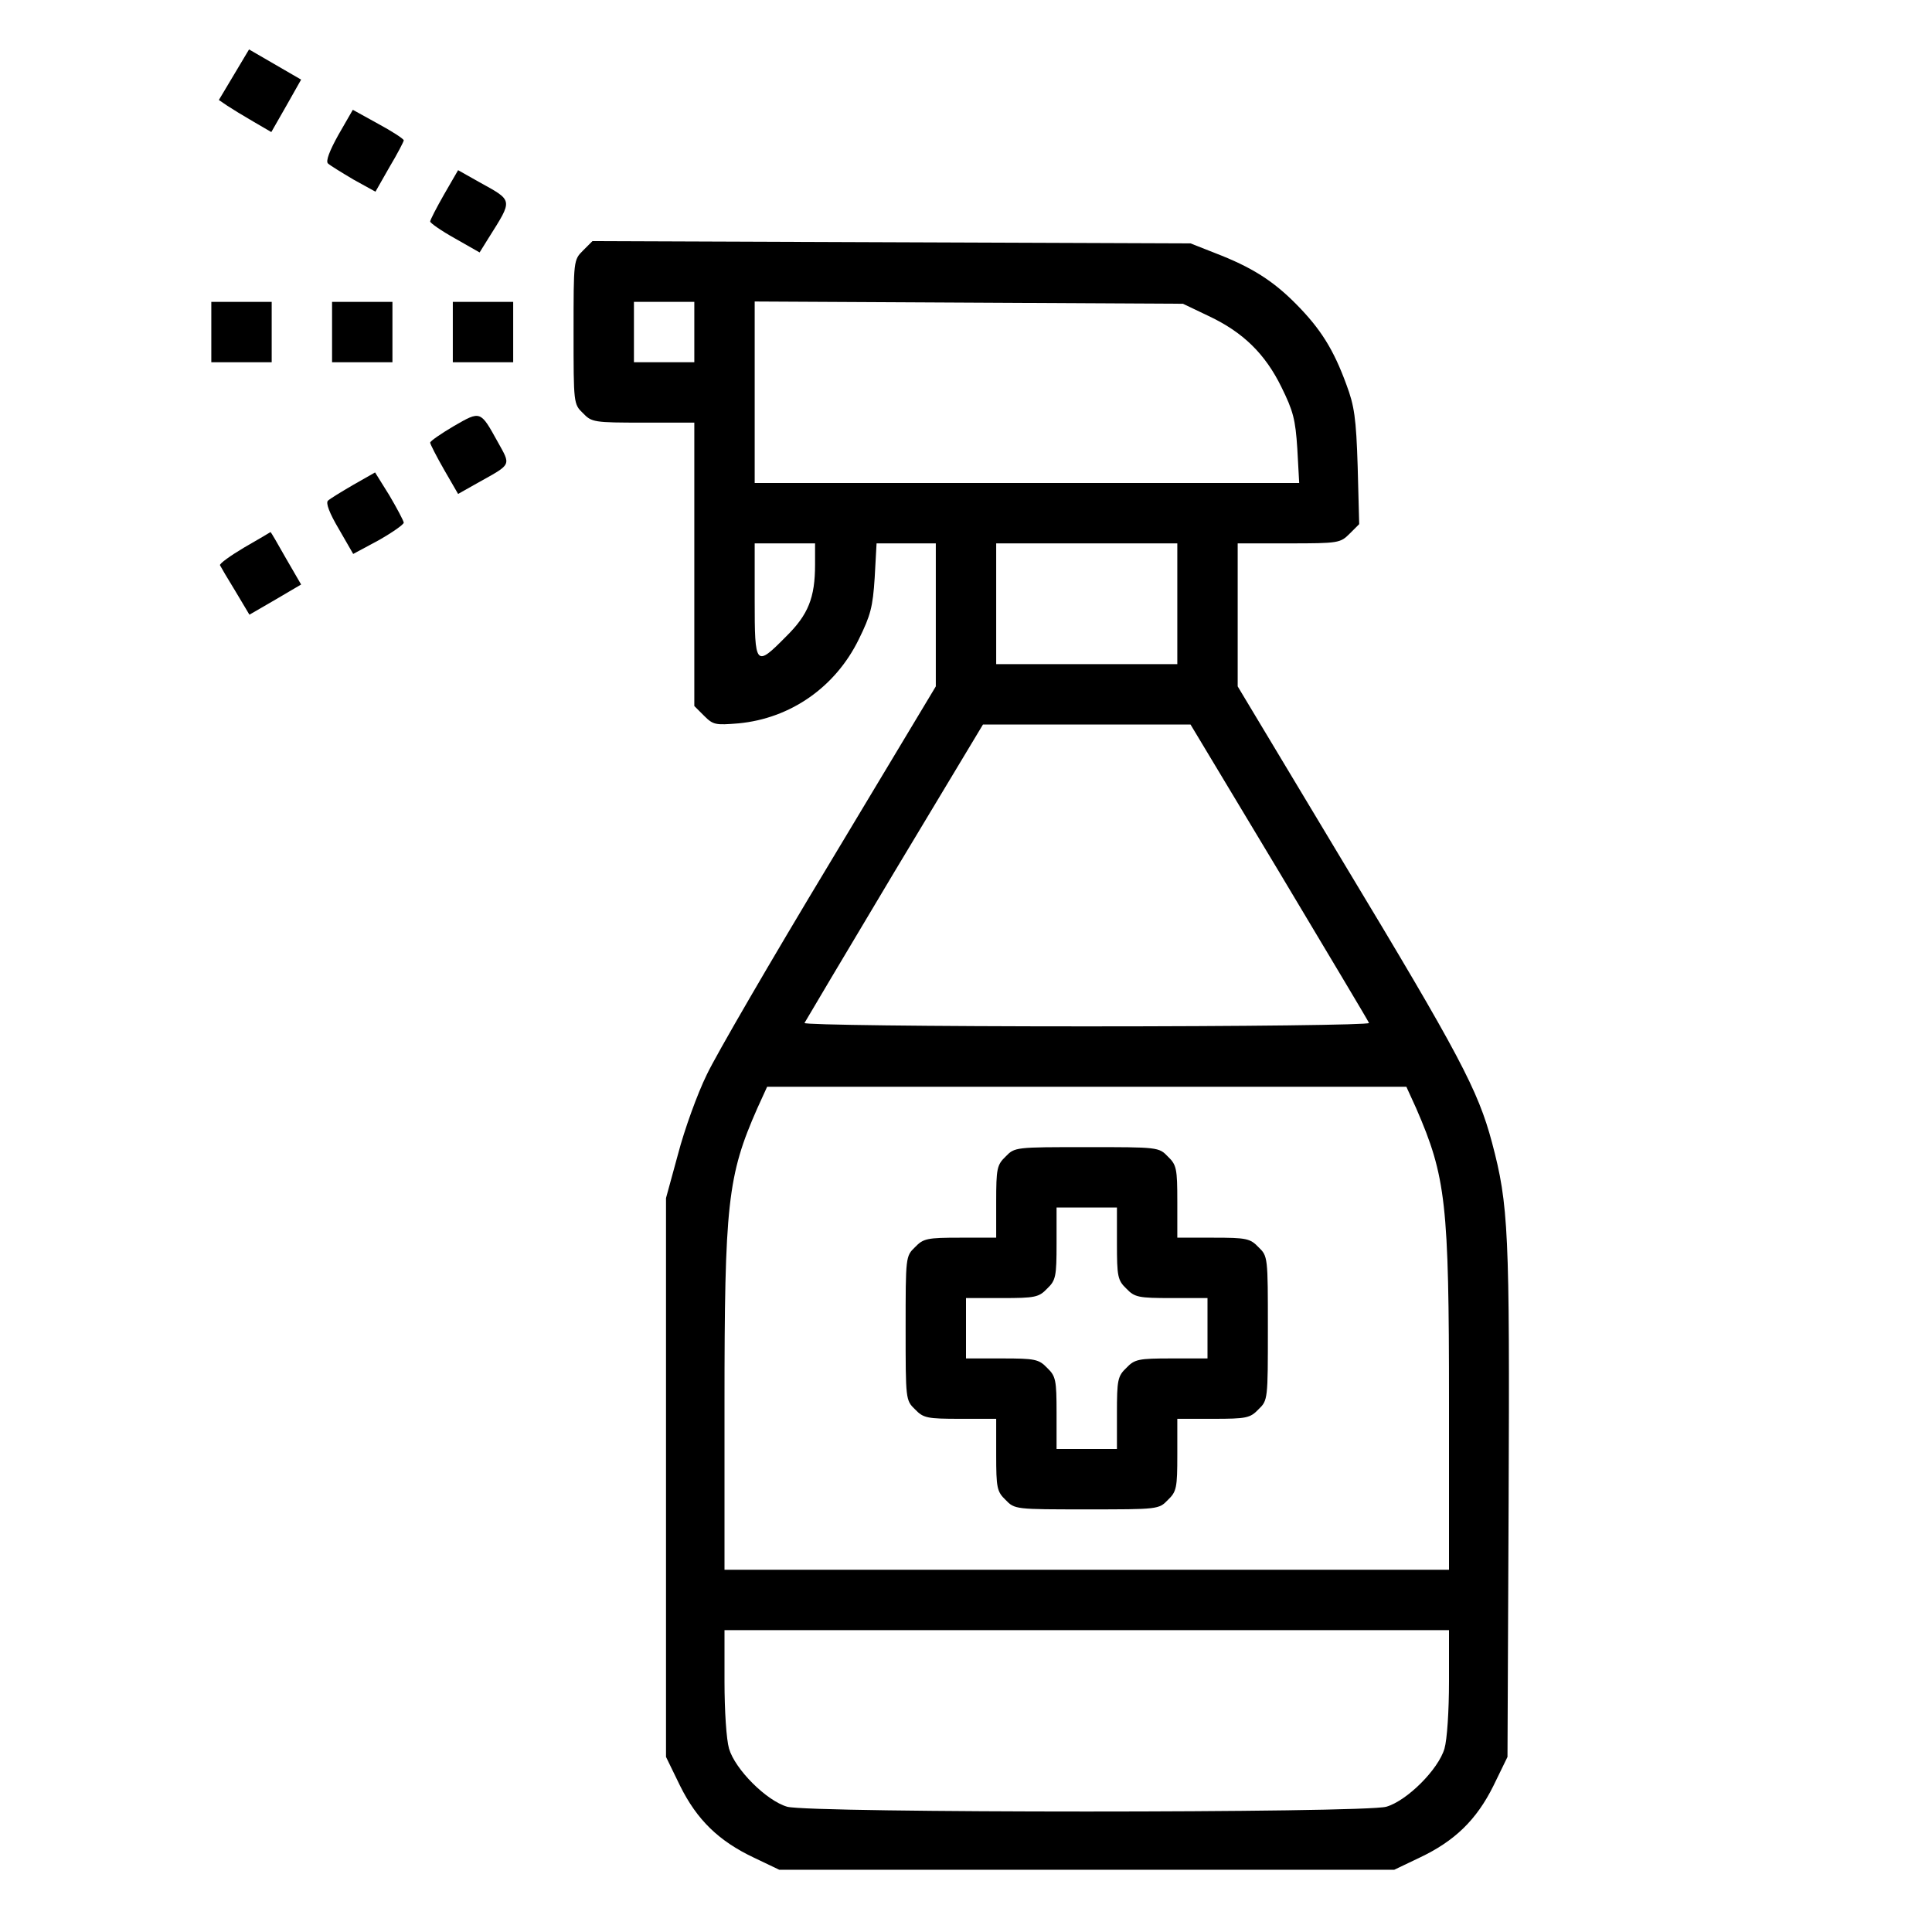 <svg version="1.0" xmlns="http://www.w3.org/2000/svg"
 width="512pt" height="512pt" viewBox="0 0 512 512"
 preserveAspectRatio="xMidYMid meet">

<g transform="translate(0,512) scale(0.1,-0.1)"
fill="#000000" stroke="none">
<path d="M620 4922 l-40 -67 22 -15 c12 -8 43 -27 69 -42 l48 -28 40 70 39 69
-69 40 -69 40 -40 -67z"/>
<path d="M897 4763 c-24 -43 -34 -70 -28 -76 5 -5 36 -24 68 -43 l58 -32 37
65 c21 35 38 68 38 71 0 4 -31 24 -68 44 l-67 37 -38 -66z"/>
<path d="M1177 4605 c-20 -35 -37 -68 -37 -72 0 -4 30 -25 66 -45 l65 -37 23
37 c66 105 67 99 -25 150 l-55 31 -37 -64z"/>
<path d="M1545 4456 c-25 -25 -25 -26 -25 -216 0 -189 0 -191 25 -215 23 -24
29 -25 160 -25 l135 0 0 -375 0 -376 26 -26 c24 -24 30 -25 91 -20 138 13 257
96 319 223 31 63 37 85 42 163 l5 91 78 0 79 0 0 -189 0 -190 -281 -468 c-155
-257 -302 -510 -326 -561 -25 -51 -59 -145 -76 -210 l-32 -117 0 -741 0 -740
37 -76 c45 -91 103 -147 196 -191 l67 -32 815 0 815 0 67 32 c93 44 151 100
196 191 l37 76 3 675 c3 720 0 787 -44 953 -37 139 -86 232 -393 741 l-281
468 0 190 0 189 135 0 c133 0 137 1 162 26 l25 25 -4 152 c-4 130 -9 162 -30
218 -34 93 -68 147 -132 212 -62 63 -119 99 -215 136 l-66 26 -793 3 -792 3
-25 -25z m295 -216 l0 -80 -80 0 -80 0 0 80 0 80 80 0 80 0 0 -80z m1362 43
c92 -43 151 -101 194 -189 31 -63 37 -85 42 -163 l5 -91 -722 0 -721 0 0 240
0 241 568 -3 567 -3 67 -32z m-1042 -659 c0 -88 -18 -133 -77 -191 -81 -82
-83 -79 -83 97 l0 150 80 0 80 0 0 -56z m960 -104 l0 -160 -240 0 -240 0 0
160 0 160 240 0 240 0 0 -160z m270 -711 c129 -216 237 -396 238 -400 2 -5
-328 -9 -748 -9 -420 0 -750 4 -748 9 2 4 109 184 238 400 l235 391 275 0 275
0 235 -391z m363 -626 c79 -182 87 -251 87 -779 l0 -444 -960 0 -960 0 0 439
c0 531 8 605 87 784 l26 57 847 0 847 0 26 -57z m87 -1519 c0 -78 -5 -154 -12
-178 -16 -55 -99 -138 -154 -154 -59 -17 -1529 -17 -1588 0 -55 16 -138 99
-154 154 -7 24 -12 100 -12 178 l0 136 960 0 960 0 0 -136z"/>
<path d="M2665 2055 c-23 -22 -25 -32 -25 -120 l0 -95 -95 0 c-88 0 -98 -2
-120 -25 -25 -24 -25 -26 -25 -215 0 -189 0 -191 25 -215 22 -23 32 -25 120
-25 l95 0 0 -95 c0 -88 2 -98 25 -120 24 -25 26 -25 215 -25 189 0 191 0 215
25 23 22 25 32 25 120 l0 95 95 0 c88 0 98 2 120 25 25 24 25 26 25 215 0 189
0 191 -25 215 -22 23 -32 25 -120 25 l-95 0 0 95 c0 88 -2 98 -25 120 -24 25
-26 25 -215 25 -189 0 -191 0 -215 -25z m295 -230 c0 -88 2 -98 25 -120 22
-23 32 -25 120 -25 l95 0 0 -80 0 -80 -95 0 c-88 0 -98 -2 -120 -25 -23 -22
-25 -32 -25 -120 l0 -95 -80 0 -80 0 0 95 c0 88 -2 98 -25 120 -22 23 -32 25
-120 25 l-95 0 0 80 0 80 95 0 c88 0 98 2 120 25 23 22 25 32 25 120 l0 95 80
0 80 0 0 -95z"/>
<path d="M560 4240 l0 -80 80 0 80 0 0 80 0 80 -80 0 -80 0 0 -80z"/>
<path d="M880 4240 l0 -80 80 0 80 0 0 80 0 80 -80 0 -80 0 0 -80z"/>
<path d="M1200 4240 l0 -80 80 0 80 0 0 80 0 80 -80 0 -80 0 0 -80z"/>
<path d="M1203 3991 c-34 -20 -63 -40 -63 -44 0 -4 17 -37 37 -72 l37 -64 55
31 c88 49 85 44 50 107 -46 83 -45 83 -116 42z"/>
<path d="M936 3835 c-31 -18 -62 -37 -67 -42 -6 -6 4 -33 29 -75 l38 -66 67
36 c37 21 67 42 67 47 -1 6 -18 38 -38 72 l-38 61 -58 -33z"/>
<path d="M647 3669 c-37 -22 -66 -43 -64 -47 2 -4 20 -35 41 -69 l37 -62 69
40 68 40 -40 69 c-22 39 -40 70 -41 70 -1 -1 -32 -19 -70 -41z"/>
</g>
</svg>
